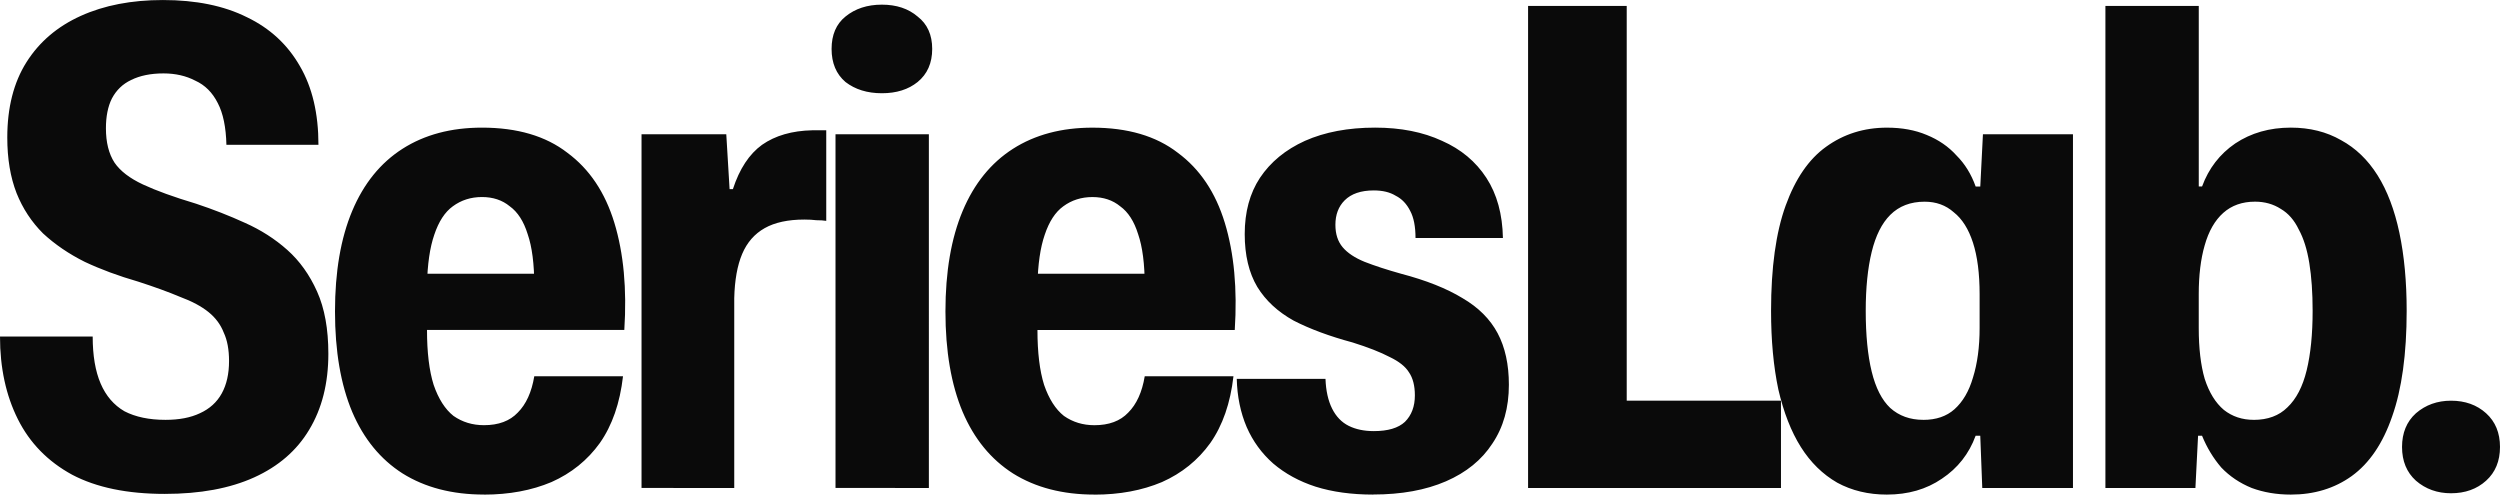 <?xml version="1.0" encoding="UTF-8" standalone="no"?>
<!-- Created with Inkscape (http://www.inkscape.org/) -->

<svg
   width="99.882"
   height="19.76"
   viewBox="0 0 99.882 19.76"
   version="1.1"
   id="svg1"
   sodipodi:docname="brand-logo.svg"
   inkscape:export-filename="linkedin-logo.png"
   inkscape:export-xdpi="884.2395"
   inkscape:export-ydpi="884.2395"
   inkscape:version="1.3.2 (091e20e, 2023-11-25)"
   xmlns:inkscape="http://www.inkscape.org/namespaces/inkscape"
   xmlns:sodipodi="http://sodipodi.sourceforge.net/DTD/sodipodi-0.dtd"
   xmlns="http://www.w3.org/2000/svg"
   xmlns:svg="http://www.w3.org/2000/svg">
  <sodipodi:namedview
     id="namedview1"
     pagecolor="#ffffff"
     bordercolor="#000000"
     borderopacity="0.25"
     inkscape:showpageshadow="2"
     inkscape:pageopacity="0.0"
     inkscape:pagecheckerboard="0"
     inkscape:deskcolor="#d1d1d1"
     inkscape:export-bgcolor="#fffffff0"
     inkscape:zoom="2.5370569"
     inkscape:cx="46.116427"
     inkscape:cy="21.284505"
     inkscape:window-width="1312"
     inkscape:window-height="449"
     inkscape:window-x="0"
     inkscape:window-y="25"
     inkscape:window-maximized="0"
     inkscape:current-layer="svg1" />
  <defs
     id="defs1" />
  <g
     id="layer1"
     transform="translate(-0.085,-0.1)">
    <path
       d="m 6.671,19.833 q -2.248,0 -3.703,-0.766 Q 1.513,18.275 0.799,16.848 0.085,15.422 0.085,13.546 H 3.788 q 0,1.136 0.317,1.876 0.317,0.74 0.952,1.109 0.661,0.343 1.64,0.343 0.82,0 1.375,-0.264 0.582,-0.264 0.873,-0.792 0.291,-0.528 0.291,-1.294 0,-0.687 -0.212,-1.136 Q 8.84,12.912 8.417,12.569 7.994,12.226 7.28,11.961 6.592,11.671 5.613,11.354 4.423,11.01 3.47,10.561 2.518,10.086 1.804,9.425 1.116,8.739 0.746,7.814 0.376,6.863 0.376,5.595 q 0,-1.796 0.767,-3.011 0.767,-1.215 2.169,-1.849 1.402,-0.634 3.28,-0.634 1.984,0 3.359,0.687 Q 11.327,1.448 12.067,2.742 12.808,4.01 12.808,5.886 H 9.131 Q 9.105,4.829 8.787,4.221 8.47,3.587 7.888,3.323 7.332,3.033 6.618,3.033 q -0.767,0 -1.296,0.264 Q 4.82,3.534 4.555,4.036 4.317,4.512 4.317,5.225 q 0,0.845 0.344,1.374 0.344,0.502 1.137,0.872 0.794,0.37 2.116,0.766 1.032,0.343 1.957,0.766 0.952,0.423 1.693,1.083 0.741,0.66 1.19,1.664 0.45,1.004 0.45,2.483 0,1.77 -0.767,3.038 -0.741,1.242 -2.196,1.902 -1.455,0.66 -3.571,0.66 z m 12.75,0.026 q -1.905,0 -3.254,-0.845 -1.323,-0.845 -2.01,-2.457 -0.688,-1.638 -0.688,-4.015 0,-2.377 0.688,-4.015 0.688,-1.638 2.01,-2.483 1.323,-0.845 3.174,-0.845 2.116,0 3.412,1.004 1.323,0.977 1.878,2.8 0.555,1.823 0.397,4.279 h -7.883 q 0,1.347 0.265,2.193 0.291,0.845 0.794,1.242 0.529,0.37 1.217,0.37 0.873,0 1.349,-0.502 0.503,-0.502 0.661,-1.453 h 3.545 q -0.185,1.611 -0.926,2.668 -0.741,1.03 -1.931,1.559 -1.19,0.502 -2.698,0.502 z m -2.275,-8.374 -0.291,-0.449 h 4.867 l -0.291,0.475 q 0,-1.294 -0.265,-2.06 -0.238,-0.766 -0.714,-1.109 -0.45,-0.37 -1.111,-0.37 -0.661,0 -1.164,0.37 -0.476,0.343 -0.741,1.136 -0.265,0.766 -0.291,2.008 z m 8.57,8.11 V 5.463 h 3.386 l 0.132,2.193 h 0.132 q 0.397,-1.215 1.164,-1.77 0.794,-0.555 2.01,-0.581 0.159,0 0.291,0 0.132,0 0.265,0 v 3.619 q -0.159,-0.026 -0.397,-0.026 -0.212,-0.026 -0.476,-0.026 -0.979,0 -1.587,0.343 -0.608,0.343 -0.899,1.03 -0.291,0.687 -0.317,1.77 v 7.582 z m 7.75,0 V 5.463 h 3.73 V 19.596 Z M 35.319,3.825 q -0.873,0 -1.455,-0.449 -0.555,-0.475 -0.555,-1.321 0,-0.845 0.555,-1.294 0.582,-0.475 1.455,-0.475 0.873,0 1.428,0.475 0.582,0.449 0.582,1.294 0,0.845 -0.582,1.321 -0.555,0.449 -1.428,0.449 z m 8.491,16.035 q -1.905,0 -3.254,-0.845 -1.323,-0.845 -2.01,-2.457 -0.688,-1.638 -0.688,-4.015 0,-2.377 0.688,-4.015 0.688,-1.638 2.01,-2.483 1.323,-0.845 3.174,-0.845 2.116,0 3.412,1.004 1.323,0.977 1.878,2.8 0.555,1.823 0.397,4.279 h -7.883 q 0,1.347 0.265,2.193 0.291,0.845 0.794,1.242 0.529,0.37 1.217,0.37 0.873,0 1.349,-0.502 0.503,-0.502 0.661,-1.453 h 3.545 q -0.185,1.611 -0.926,2.668 -0.741,1.03 -1.931,1.559 -1.19,0.502 -2.698,0.502 z m -2.275,-8.374 -0.291,-0.449 h 4.867 l -0.291,0.475 q 0,-1.294 -0.265,-2.06 -0.238,-0.766 -0.714,-1.109 -0.45,-0.37 -1.111,-0.37 -0.661,0 -1.164,0.37 -0.476,0.343 -0.741,1.136 -0.265,0.766 -0.291,2.008 z m 13.411,8.374 q -1.296,0 -2.301,-0.317 -0.979,-0.317 -1.693,-0.925 -0.688,-0.608 -1.058,-1.453 Q 49.523,16.294 49.497,15.237 h 3.545 q 0.026,0.713 0.265,1.189 0.238,0.475 0.661,0.687 0.423,0.211 1.005,0.211 0.846,0 1.243,-0.37 0.397,-0.396 0.397,-1.057 0,-0.581 -0.238,-0.925 -0.212,-0.343 -0.767,-0.608 -0.555,-0.291 -1.481,-0.581 -1.376,-0.37 -2.354,-0.872 -0.952,-0.528 -1.455,-1.347 -0.503,-0.845 -0.503,-2.113 0,-1.321 0.608,-2.245 0.635,-0.951 1.799,-1.479 1.19,-0.528 2.804,-0.528 1.534,0 2.672,0.528 1.137,0.502 1.772,1.479 0.635,0.977 0.661,2.404 h -3.492 q 0,-0.687 -0.212,-1.083 -0.212,-0.423 -0.582,-0.608 -0.344,-0.211 -0.873,-0.211 -0.767,0 -1.164,0.396 -0.37,0.37 -0.37,0.977 0,0.555 0.291,0.898 0.291,0.343 0.873,0.581 0.608,0.238 1.455,0.475 1.508,0.396 2.46,0.977 0.952,0.555 1.402,1.4 0.45,0.845 0.45,2.06 0,1.374 -0.661,2.351 -0.635,0.977 -1.852,1.506 -1.217,0.528 -2.91,0.528 z M 61.136,19.596 V 0.338 h 3.941 V 16.769 l -0.582,-0.66 h 6.745 v 3.487 z m 14.337,0.264 q -1.111,0 -1.984,-0.475 -0.873,-0.502 -1.455,-1.426 -0.582,-0.925 -0.899,-2.298 -0.291,-1.374 -0.291,-3.144 0,-2.589 0.582,-4.2 0.582,-1.611 1.614,-2.351 1.058,-0.766 2.434,-0.766 0.899,0 1.587,0.291 0.714,0.291 1.19,0.819 0.503,0.502 0.767,1.242 h 0.185 l 0.106,-2.087 h 3.597 V 19.596 H 79.282 L 79.202,17.509 h -0.185 q -0.397,1.083 -1.349,1.717 -0.926,0.634 -2.196,0.634 z M 76.927,16.875 q 0.767,0 1.243,-0.423 0.503,-0.449 0.741,-1.268 0.265,-0.845 0.265,-1.981 v -1.347 q 0,-1.242 -0.265,-2.06 -0.265,-0.819 -0.767,-1.215 -0.476,-0.423 -1.164,-0.423 -0.846,0 -1.375,0.528 -0.503,0.502 -0.741,1.479 -0.238,0.977 -0.238,2.351 0,1.453 0.238,2.43 0.238,0.977 0.741,1.453 0.529,0.475 1.323,0.475 z m 14.681,2.985 q -0.846,0 -1.561,-0.264 -0.714,-0.291 -1.217,-0.819 -0.476,-0.555 -0.767,-1.268 h -0.159 l -0.106,2.087 H 84.202 V 0.338 h 3.73 V 7.55 h 0.132 q 0.397,-1.083 1.323,-1.717 0.952,-0.634 2.222,-0.634 1.137,0 2.01,0.502 0.873,0.475 1.455,1.4 0.582,0.925 0.873,2.298 0.291,1.374 0.291,3.117 0,2.589 -0.582,4.227 -0.555,1.611 -1.614,2.377 -1.032,0.74 -2.434,0.74 z m -1.481,-2.985 q 0.846,0 1.349,-0.502 0.529,-0.502 0.767,-1.479 0.238,-0.977 0.238,-2.377 0,-1.083 -0.132,-1.902 Q 92.217,9.795 91.926,9.267 91.661,8.712 91.212,8.448 90.762,8.157 90.18,8.157 q -0.767,0 -1.27,0.449 -0.503,0.449 -0.741,1.294 -0.238,0.819 -0.238,1.955 v 1.347 q 0,1.215 0.238,2.034 0.265,0.819 0.767,1.242 0.503,0.396 1.19,0.396 z m 7.883,2.932 q -0.82,0 -1.402,-0.502 -0.555,-0.502 -0.555,-1.347 0,-0.845 0.555,-1.347 0.582,-0.502 1.402,-0.502 0.846,0 1.402,0.502 0.555,0.502 0.555,1.347 0,0.845 -0.555,1.347 -0.555,0.502 -1.402,0.502 z"
       id="text1"
       style="font-weight:bold;font-size:16px;line-height:62%;font-family:'Mona Sans SemiCondensed';-inkscape-font-specification:'Mona Sans SemiCondensed,  Bold';font-variant-ligatures:no-common-ligatures discretionary-ligatures;text-align:center;letter-spacing:-0.8px;word-spacing:1.43px;text-anchor:middle;fill:#0a0a0a;stroke-width:1.652;stroke-linecap:round;stroke-linejoin:bevel;stroke-dashoffset:0.1"
       aria-label="SeriesLab." />
  </g>
</svg>
